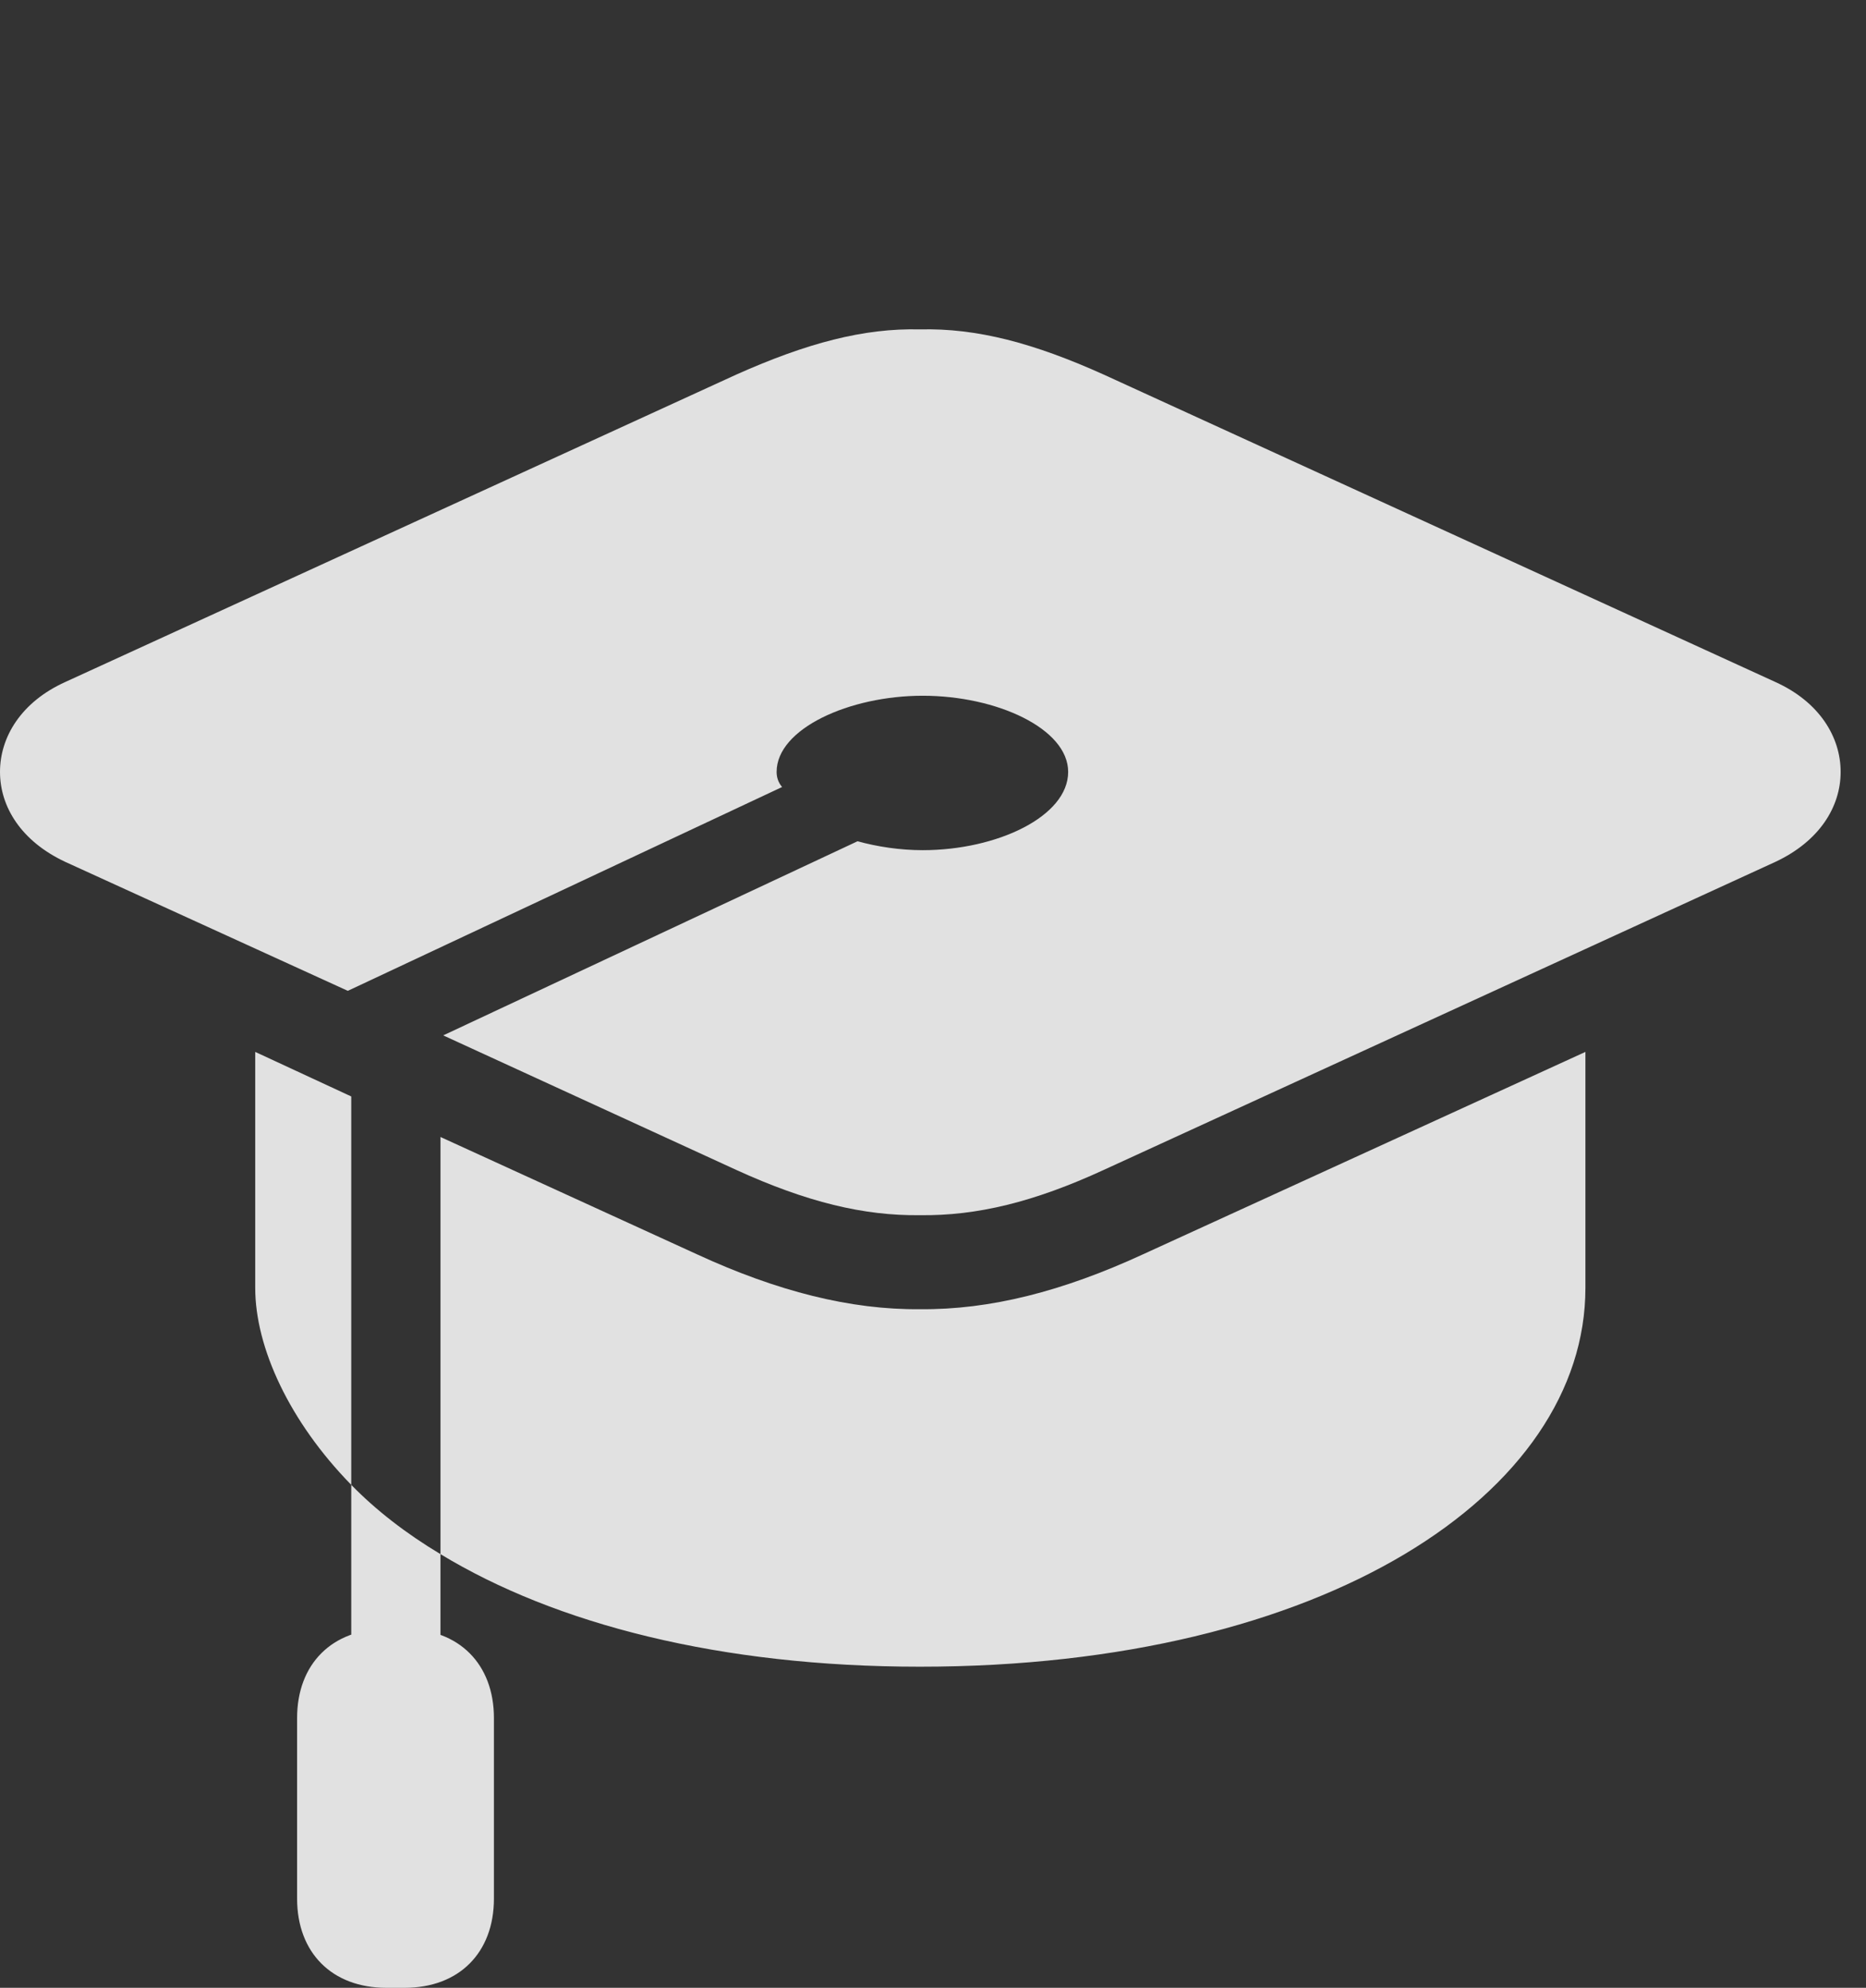<?xml version="1.0" encoding="UTF-8"?>
<!--Generator: Apple Native CoreSVG 326-->
<!DOCTYPE svg
PUBLIC "-//W3C//DTD SVG 1.1//EN"
       "http://www.w3.org/Graphics/SVG/1.1/DTD/svg11.dtd">
<svg version="1.1" xmlns="http://www.w3.org/2000/svg" xmlns:xlink="http://www.w3.org/1999/xlink" viewBox="0 0 26.562 28.291">
 <rect x="0" y="0" width="26.562" height="28.291" fill="#333333" stroke="none"/>
 <g>
  <rect height="28.291" opacity="0" width="26.562" x="0" y="0"/>
  <path d="M25.273 9.707L15.713 5.332C14.717 4.883 13.906 4.668 13.096 4.688C12.295 4.668 11.484 4.883 10.479 5.332L0.928 9.707C0.303 9.99 0 10.488 0 10.986C0 11.484 0.303 11.973 0.928 12.266L4.951 14.102L11.133 11.201C11.074 11.133 11.055 11.055 11.055 10.986C11.055 10.371 12.09 9.902 13.135 9.902C14.19 9.902 15.205 10.371 15.205 10.986C15.205 11.621 14.19 12.1 13.135 12.1C12.812 12.1 12.49 12.051 12.207 11.973L6.309 14.736L10.479 16.65C11.484 17.109 12.295 17.305 13.096 17.295C13.906 17.305 14.717 17.109 15.713 16.65L25.273 12.266C25.898 11.973 26.201 11.484 26.201 10.986C26.201 10.488 25.898 9.99 25.273 9.707ZM6.27 16.182L6.27 22.119C7.91 23.115 10.254 23.721 13.096 23.721C18.857 23.721 22.568 21.25 22.568 18.33L22.568 14.971L16.27 17.852C15.127 18.379 14.092 18.643 13.096 18.633C12.109 18.643 11.065 18.379 9.922 17.852ZM3.633 14.971L3.633 18.33C3.633 19.18 4.121 20.234 5 21.133L5 15.605ZM5 24.385L6.27 24.385L6.27 22.119C5.781 21.826 5.352 21.494 5 21.133ZM4.229 24.453L4.229 27.021C4.229 27.793 4.727 28.291 5.498 28.291L5.762 28.291C6.533 28.291 7.031 27.793 7.031 27.021L7.031 24.453C7.031 23.682 6.533 23.184 5.762 23.184L5.498 23.184C4.727 23.184 4.229 23.682 4.229 24.453Z" fill="white" fill-opacity="0.85"/>
 </g>
</svg>
